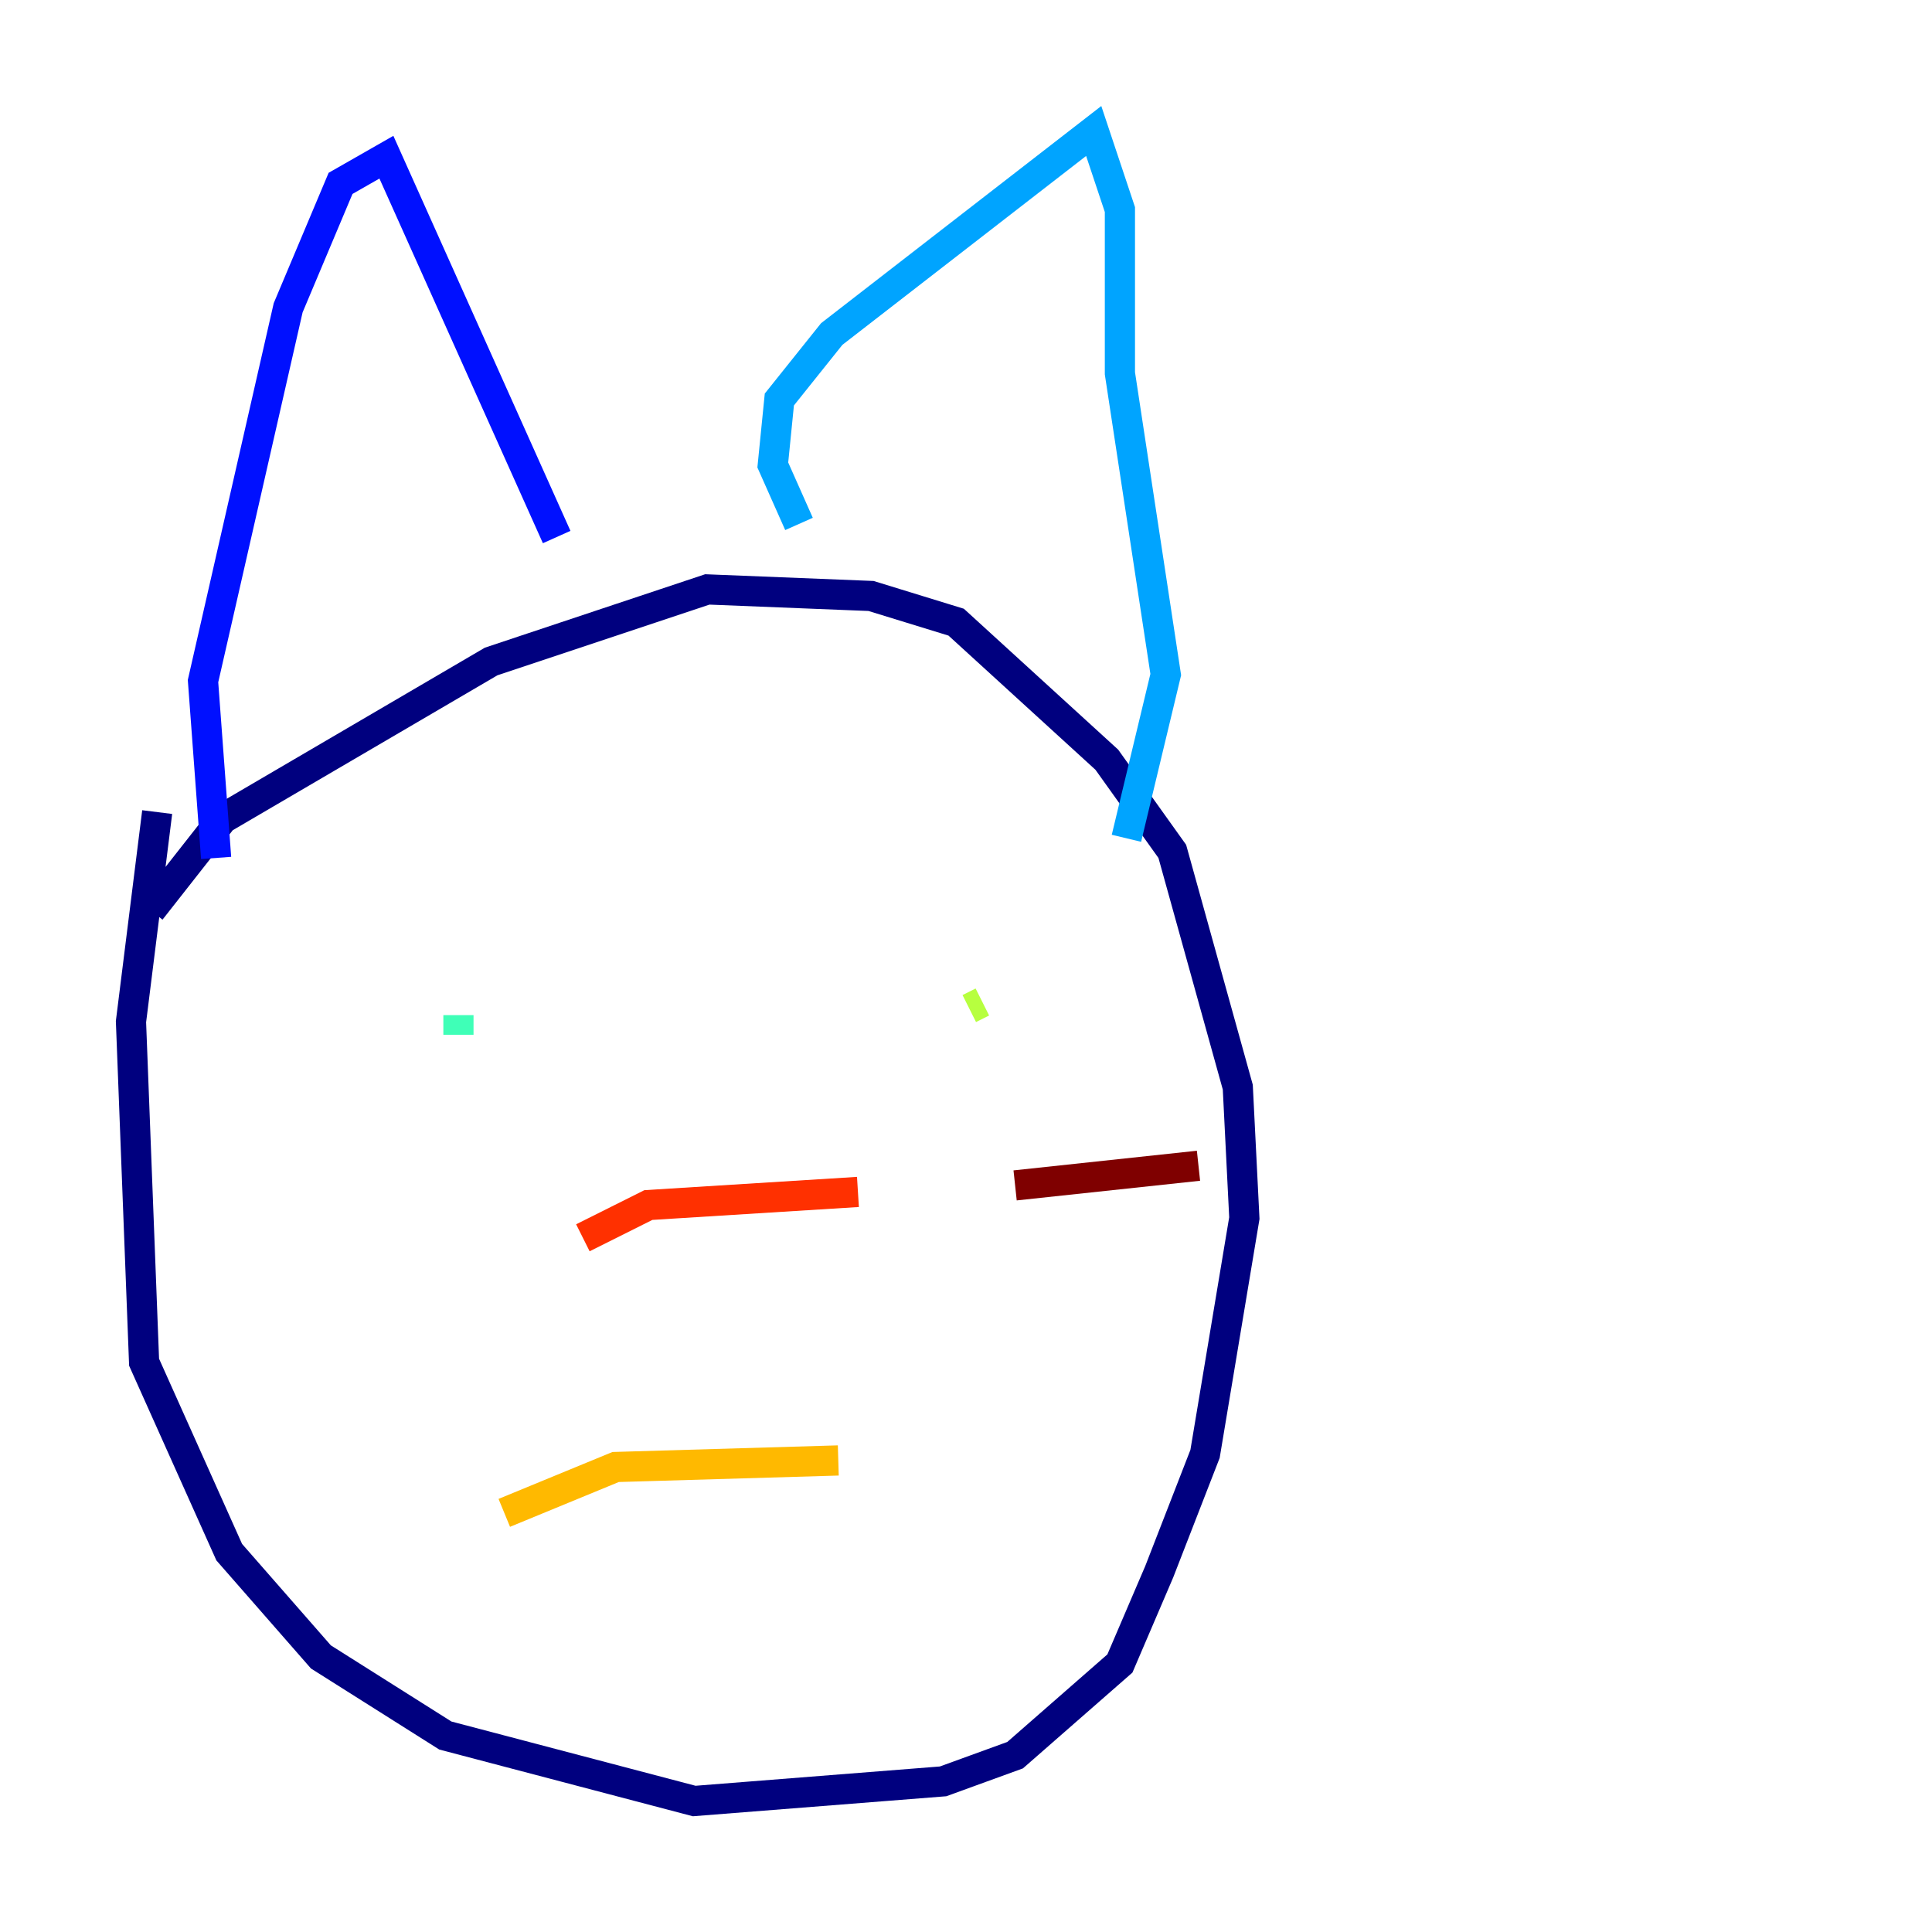 <?xml version="1.0" encoding="utf-8" ?>
<svg baseProfile="tiny" height="128" version="1.2" viewBox="0,0,128,128" width="128" xmlns="http://www.w3.org/2000/svg" xmlns:ev="http://www.w3.org/2001/xml-events" xmlns:xlink="http://www.w3.org/1999/xlink"><defs /><polyline fill="none" points="9.98,60.312 14.752,54.237 32.542,43.824 46.861,39.051 57.709,39.485 63.349,41.22 73.329,50.332 77.668,56.407 82.007,72.027 82.441,80.705 79.837,96.325 76.8,104.136 74.197,110.21 67.254,116.285 62.481,118.02 45.993,119.322 29.505,114.983 21.261,109.776 15.186,102.834 9.546,90.251 8.678,67.688 10.414,53.803" stroke="#00007f" stroke-width="2" /><polyline fill="none" points="14.319,56.841 13.451,45.125 19.091,20.393 22.563,12.149 25.6,10.414 36.881,35.58" stroke="#0010ff" stroke-width="2" /><polyline fill="none" points="52.936,34.712 51.2,30.807 51.634,26.468 55.105,22.129 72.461,8.678 74.197,13.885 74.197,24.732 77.234,44.691 74.63,55.539" stroke="#00a4ff" stroke-width="2" /><polyline fill="none" points="30.373,68.556 30.373,67.254" stroke="#3fffb7" stroke-width="2" /><polyline fill="none" points="64.217,66.82 65.085,66.386" stroke="#b7ff3f" stroke-width="2" /><polyline fill="none" points="33.41,100.231 40.786,97.193 55.539,96.759" stroke="#ffb900" stroke-width="2" /><polyline fill="none" points="38.617,82.007 42.956,79.837 56.841,78.969" stroke="#ff3000" stroke-width="2" /><polyline fill="none" points="67.254,78.536 79.403,77.234" stroke="#7f0000" stroke-width="2" /></svg>
